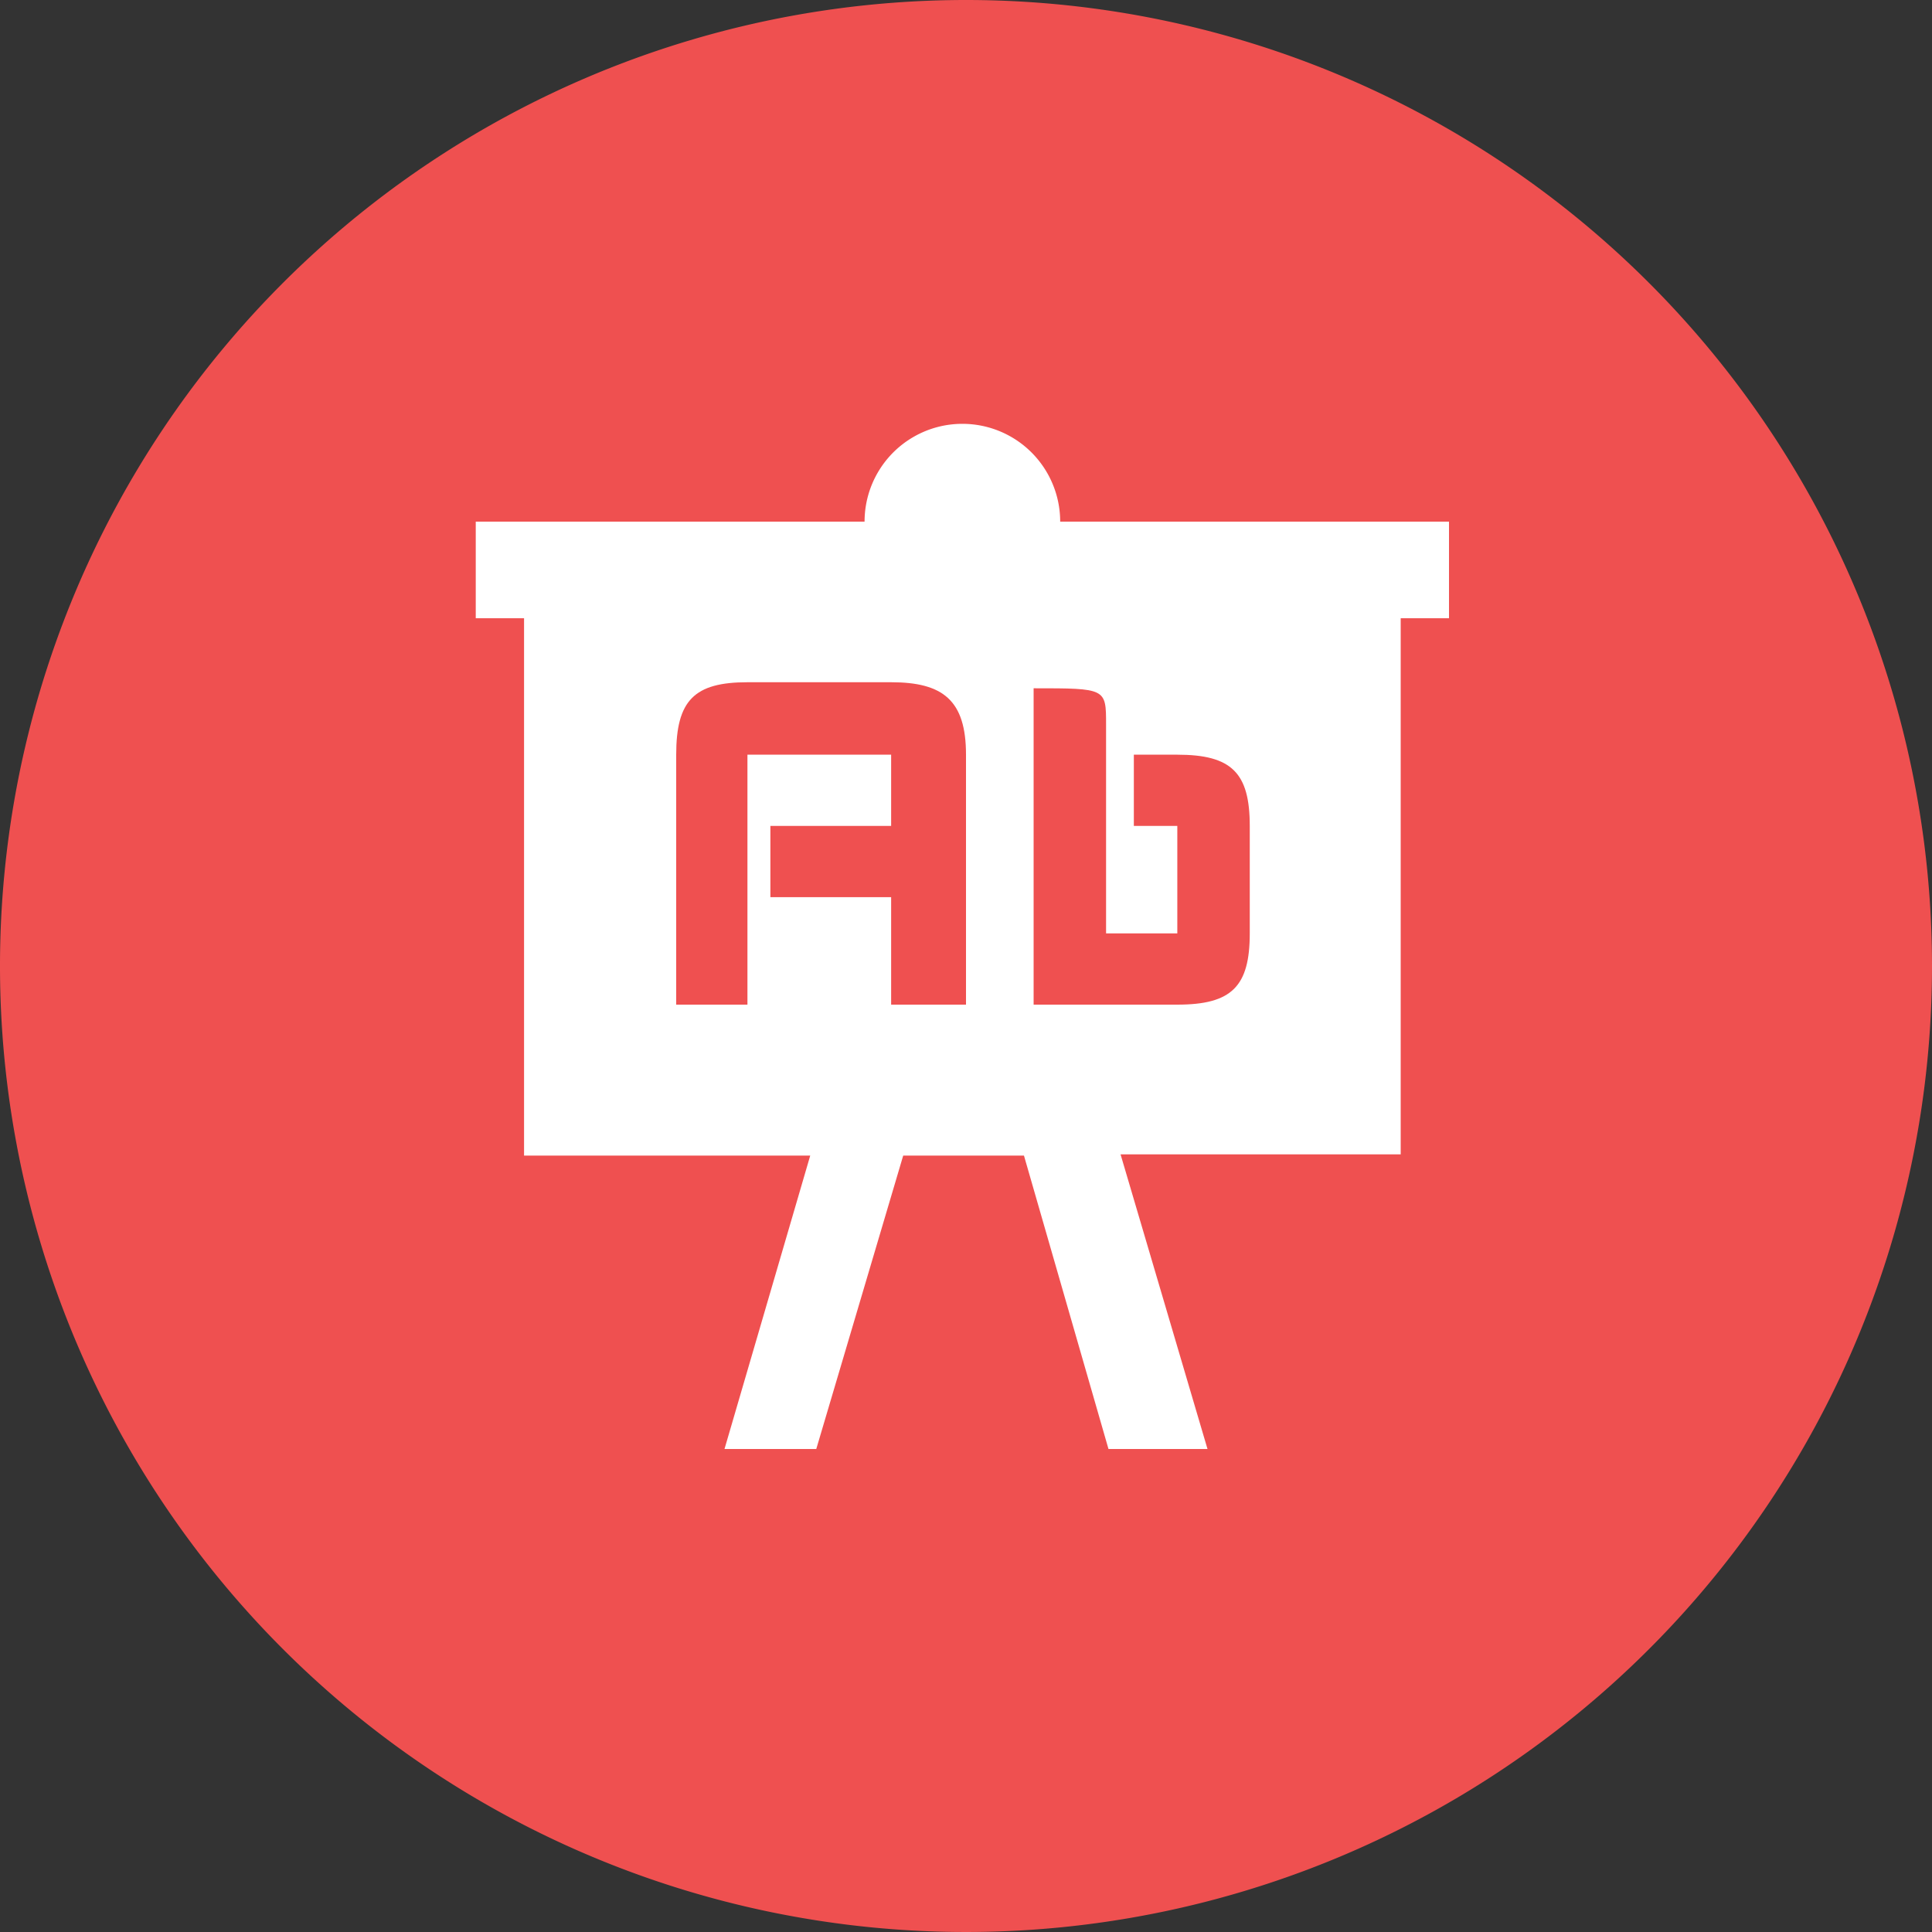 <svg xmlns="http://www.w3.org/2000/svg" viewBox="0 0 16 16"><rect x="0" y="0" width="16" height="16" fill="#333333" stroke="none"/><defs><style>.cls-1{fill:#fff;}.cls-2{fill:#ef5050;}</style></defs><g id="Layer_2" data-name="Layer 2"><g id="Layer_1-2" data-name="Layer 1"><circle class="cls-1" cx="8" cy="8" r="7.5"/><path class="cls-2" d="M8.56,8.32H9.75c.45,0,.6-.15.6-.59V6.84c0-.44-.15-.59-.6-.59H9.39v.59h.36v.89H9.16V6.25h0V6c0-.3,0-.3-.6-.3Z"/><path class="cls-2" d="M7.38,5.65H6.19c-.44,0-.59.15-.59.6V8.32h.59V7.43h0V6.25H7.38v.59h-1v.59h1v.89H8V6.25C8,5.8,7.81,5.65,7.38,5.65Z"/><path class="cls-2" d="M8,0a8,8,0,1,0,8,8A8,8,0,0,0,8,0Zm4,5.12H11.6V9.56H9.28L10,12H9.18l-.7-2.43h-1L6.76,12H6l.71-2.43H4.34V5.12h-.4v-.8H7.16a.81.81,0,0,1,1.62,0H12Z"/></g></g></svg>